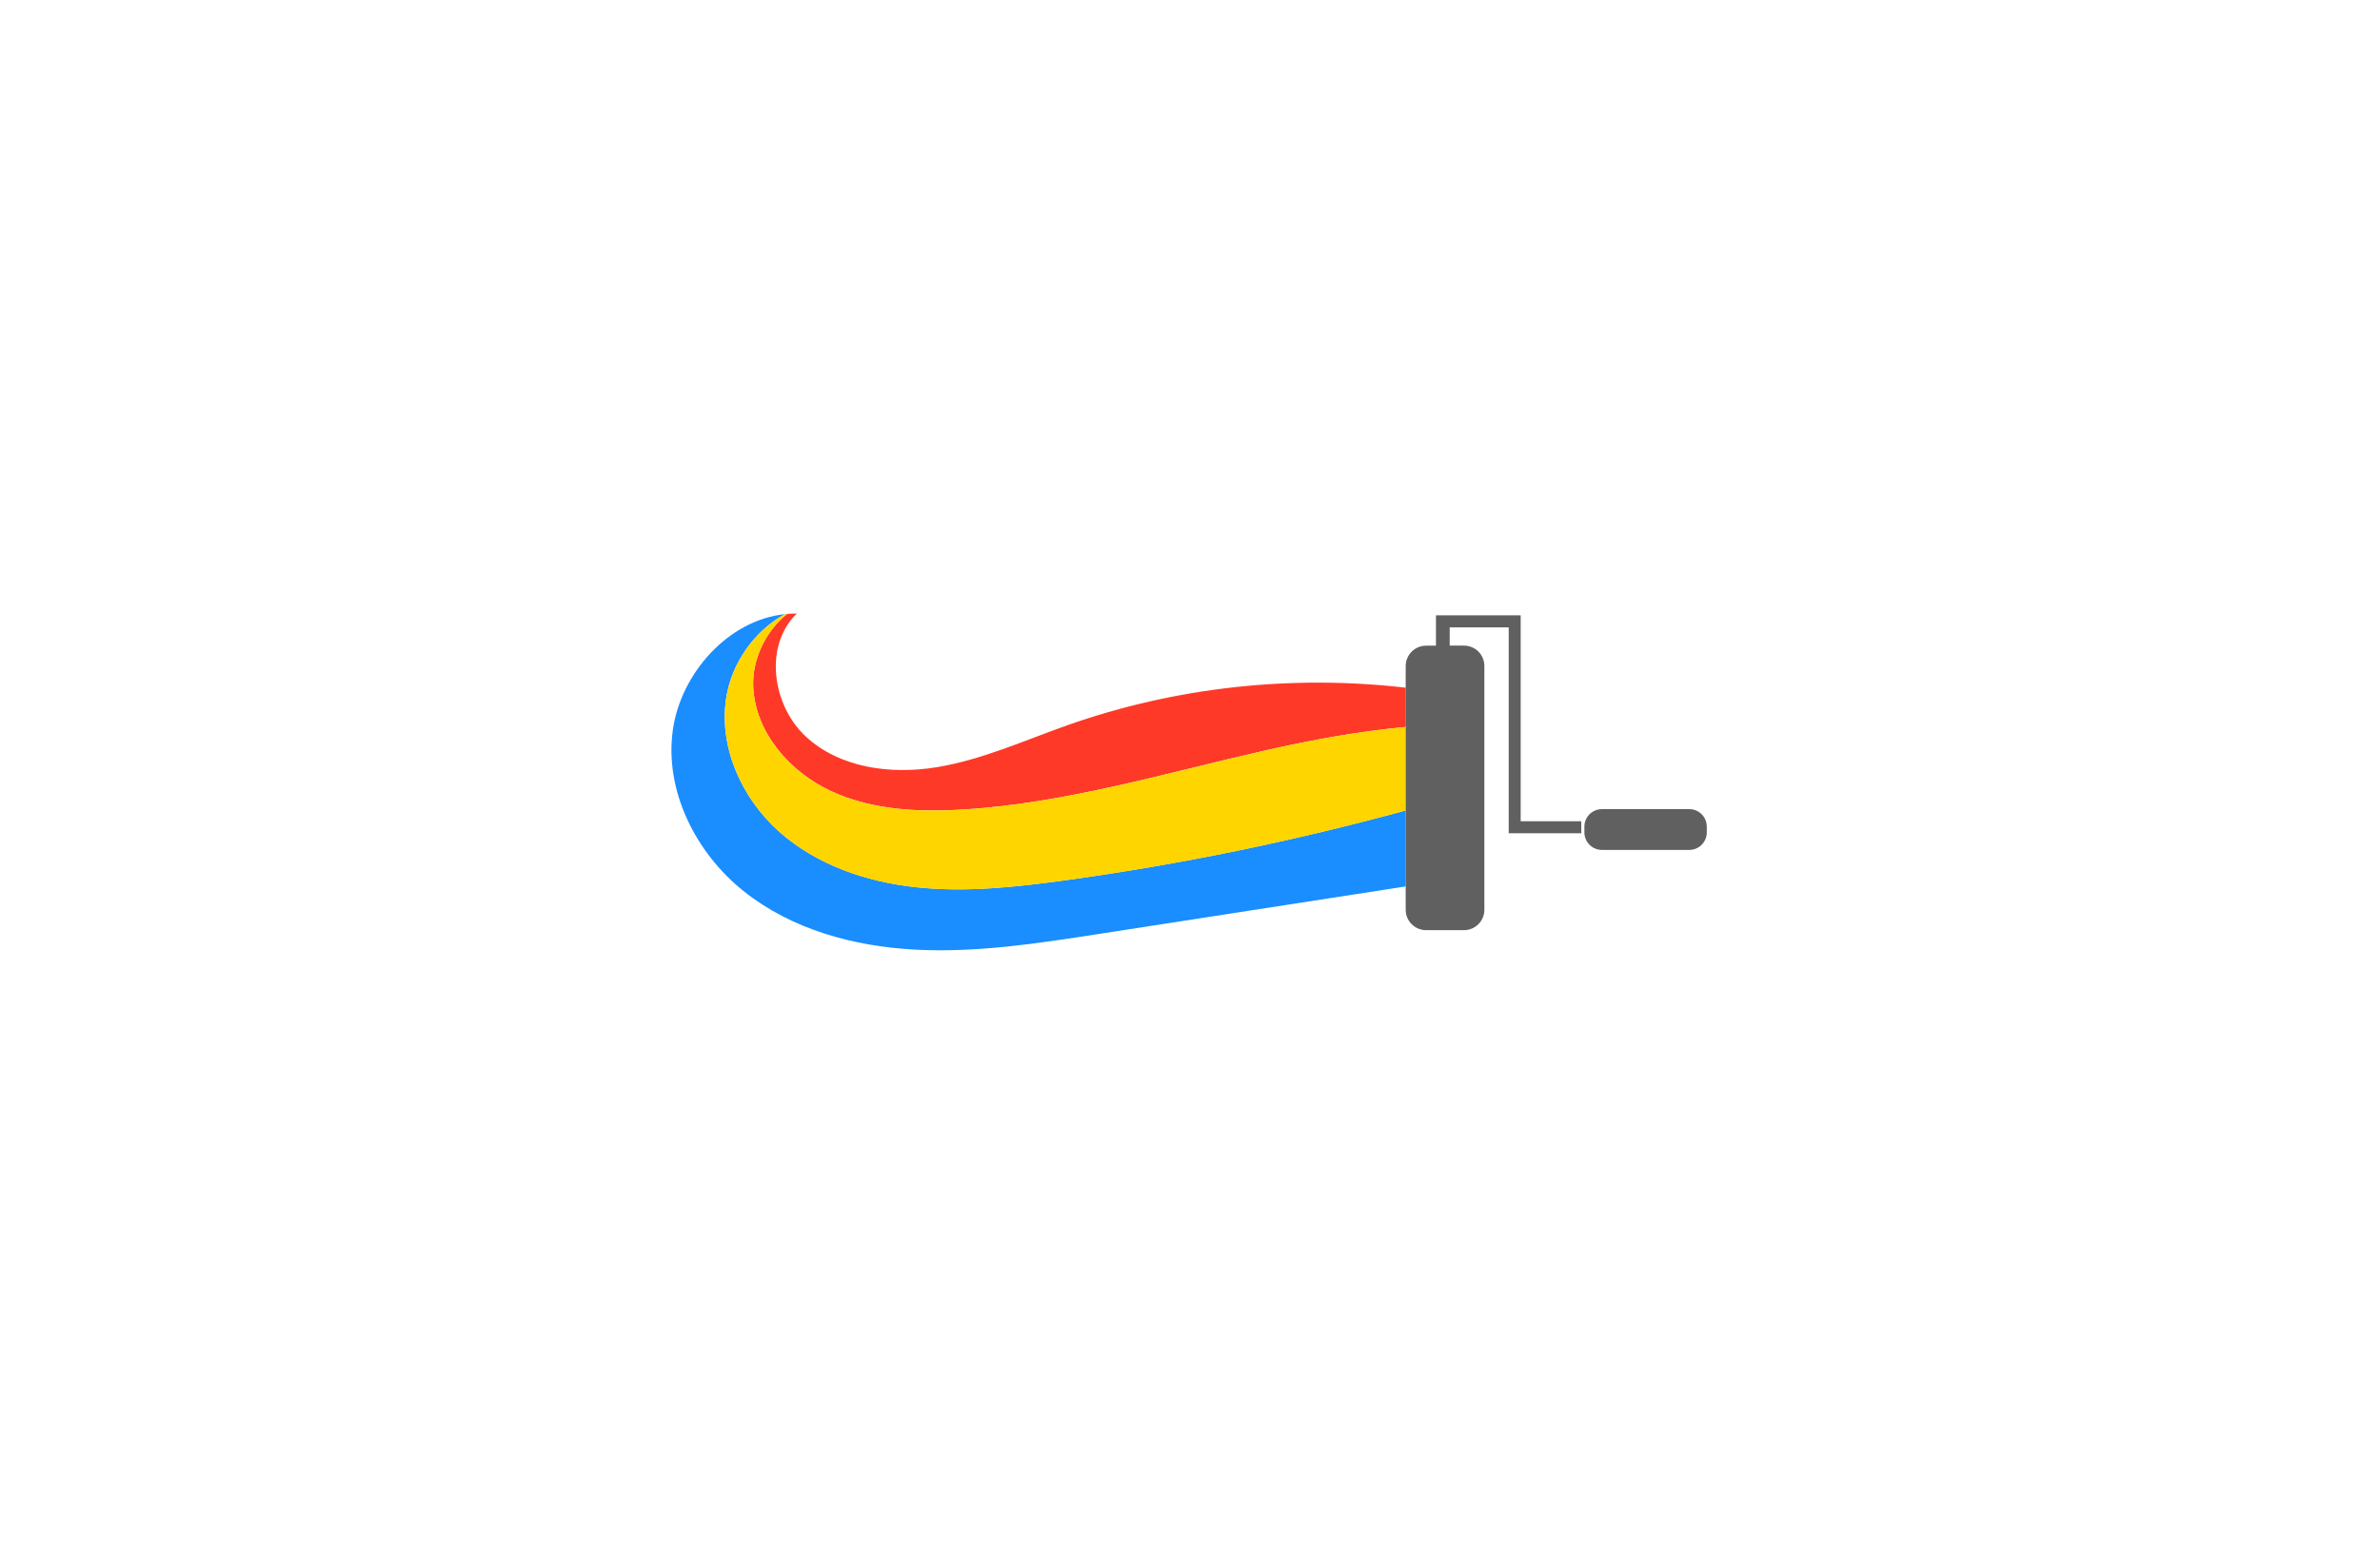 <?xml version="1.0" encoding="utf-8"?>
<!-- Generator: Adobe Illustrator 27.8.1, SVG Export Plug-In . SVG Version: 6.00 Build 0)  -->
<svg version="1.1" xmlns="http://www.w3.org/2000/svg" xmlns:xlink="http://www.w3.org/1999/xlink" x="0px" y="0px"
	 viewBox="0 0 350 230" style="enable-background:new 0 0 350 230;" xml:space="preserve">
<style type="text/css">
	.st0{fill:#434947;}
	.st1{fill:#FFFFFF;}
	.st2{fill:#00E9E9;}
	.st3{fill:#A06EFF;}
	.st4{fill:#FF5F81;}
	.st5{fill:#192E40;}
	.st6{fill:#FFDD00;}
	.st7{fill:#FF3D9B;}
	.st8{fill:#00BAEB;}
	.st9{fill:#09093C;}
	.st10{fill:#35AF9D;}
	.st11{fill:#00BAFA;}
	.st12{fill:#FFC300;}
	.st13{fill:#064037;}
	.st14{fill:#6D919C;}
	.st15{fill:#67B8FD;}
	.st16{fill:#464758;}
	.st17{fill:url(#SVGID_1_);}
	.st18{fill:none;}
	.st19{fill:#DE3B0F;}
	.st20{fill:#E86317;}
	.st21{fill:#F09C29;}
	.st22{fill:#708D23;}
	.st23{fill:#9BC344;}
	.st24{fill:url(#SVGID_00000152241696602103959560000018039750272092723868_);}
	.st25{fill:url(#SVGID_00000116194170403705723210000015143505943605150646_);}
	.st26{fill:#4EB8FF;}
	.st27{fill:#EC008B;}
	.st28{fill:#F7C211;}
	.st29{fill:#B8E5E7;}
	.st30{fill:#232740;}
	.st31{fill:none;stroke:#232740;stroke-width:4;stroke-linecap:round;stroke-linejoin:round;stroke-miterlimit:10;}
	.st32{fill:#00B4D7;}
	.st33{fill:#FF2C3D;}
	.st34{fill:#FF8B00;}
	.st35{fill:#00B896;}
	.st36{fill:#FFC70E;}
	.st37{fill:#6A44A5;}
	.st38{fill:#232740;stroke:#232740;stroke-width:4;stroke-linecap:round;stroke-linejoin:round;stroke-miterlimit:10;}
	.st39{fill:#05ACED;}
	.st40{fill:#EA008A;}
	.st41{fill:#231F20;}
	.st42{fill:#FDF002;}
	.st43{fill:#BEC938;}
	.st44{fill:#139DD8;}
	.st45{fill:#BD2CAE;}
	.st46{fill:url(#SVGID_00000015329463069253155480000002829738734075972227_);}
	.st47{fill:#BDC938;}
	.st48{fill:#62B0D3;}
	.st49{fill:url(#SVGID_00000041987343469434742740000001325979934209064849_);}
	.st50{fill:#212121;}
	.st51{fill:#FF3927;}
	.st52{fill:#1A8DFF;}
	.st53{fill:#FFD500;}
	.st54{fill:#606060;}
	.st55{fill:#26A6DF;}
</style>
<g id="Layer_1">
</g>
<g id="Layer_2">
</g>
<g id="Layer_3">
</g>
<g id="Layer_4">
</g>
<g id="Layer_5">
</g>
<g id="Layer_6">
</g>
<g id="Layer_7">
</g>
<g id="Layer_8">
</g>
<g id="Layer_9">
</g>
<g id="Layer_10">
</g>
<g id="Layer_11">
</g>
<g id="Layer_12">
</g>
<g id="Layer_13">
</g>
<g id="Layer_14">
	<path class="st51" d="M115.75,90.29c0.47-0.04,0.95-0.06,1.43-0.05c-4.88,4.7-3.64,13.51,1.35,18.11c4.99,4.6,12.43,5.58,19.13,4.5
		c6.69-1.08,12.94-3.94,19.34-6.2c15.87-5.6,33.02-7.45,49.73-5.51v5.77c-6.89,0.64-13.77,1.9-20.51,3.42
		c-14.7,3.33-29.28,7.74-44.32,8.71c-6.67,0.43-13.6,0.13-19.67-2.68c-6.07-2.81-11.12-8.58-11.46-15.26
		C110.56,97,112.6,92.82,115.75,90.29z"/>
	<path class="st52" d="M206.72,119.19v11.18c-15.09,2.34-30.18,4.67-45.27,7.01c-8.92,1.38-17.91,2.77-26.92,2.28
		c-9.01-0.48-18.15-2.98-25.2-8.62c-7.04-5.64-11.64-14.76-10.38-23.7c1.18-8.34,8.19-16.16,16.46-17.01
		c-4.48,2.46-7.83,7.2-8.62,12.33c-1.11,7.27,2.31,14.77,7.8,19.66c5.49,4.88,12.8,7.37,20.11,8.16s14.69-0.02,21.97-1.02
		C173.56,127.13,190.28,123.68,206.72,119.19z"/>
	<path class="st53" d="M115.42,90.34c0.11-0.01,0.22-0.04,0.33-0.04c-3.15,2.53-5.19,6.71-4.98,10.81
		c0.34,6.68,5.39,12.45,11.46,15.26c6.07,2.81,12.99,3.11,19.67,2.68c15.04-0.97,29.62-5.38,44.32-8.71
		c6.74-1.53,13.62-2.78,20.51-3.42v12.28c-16.44,4.49-33.16,7.95-50.05,10.27c-7.28,1-14.66,1.8-21.97,1.02s-14.61-3.27-20.11-8.16
		c-5.49-4.88-8.91-12.39-7.8-19.66C107.59,97.54,110.93,92.8,115.42,90.34z"/>
	<path class="st54" d="M232.54,120.78v1.77h-10.67V92.27h-8.68v2.68h2.09c1.67,0,3.01,1.34,3.01,3.01v35.83
		c0,1.67-1.34,3.01-3.01,3.01h-5.55c-1.67,0-3.01-1.34-3.01-3.01v-3.42v-11.18v-12.28v-5.75v-3.19c0-1.67,1.34-3.01,3.01-3.01h1.44
		V90.5h12.46v30.28H232.54z M248.42,119h-12.84c-1.42,0-2.58,1.15-2.58,2.58v0.84c0,1.42,1.15,2.58,2.58,2.58h12.84
		c1.42,0,2.58-1.15,2.58-2.58v-0.84C251,120.15,249.85,119,248.42,119z"/>
</g>
<g id="Layer_15">
</g>
</svg>

